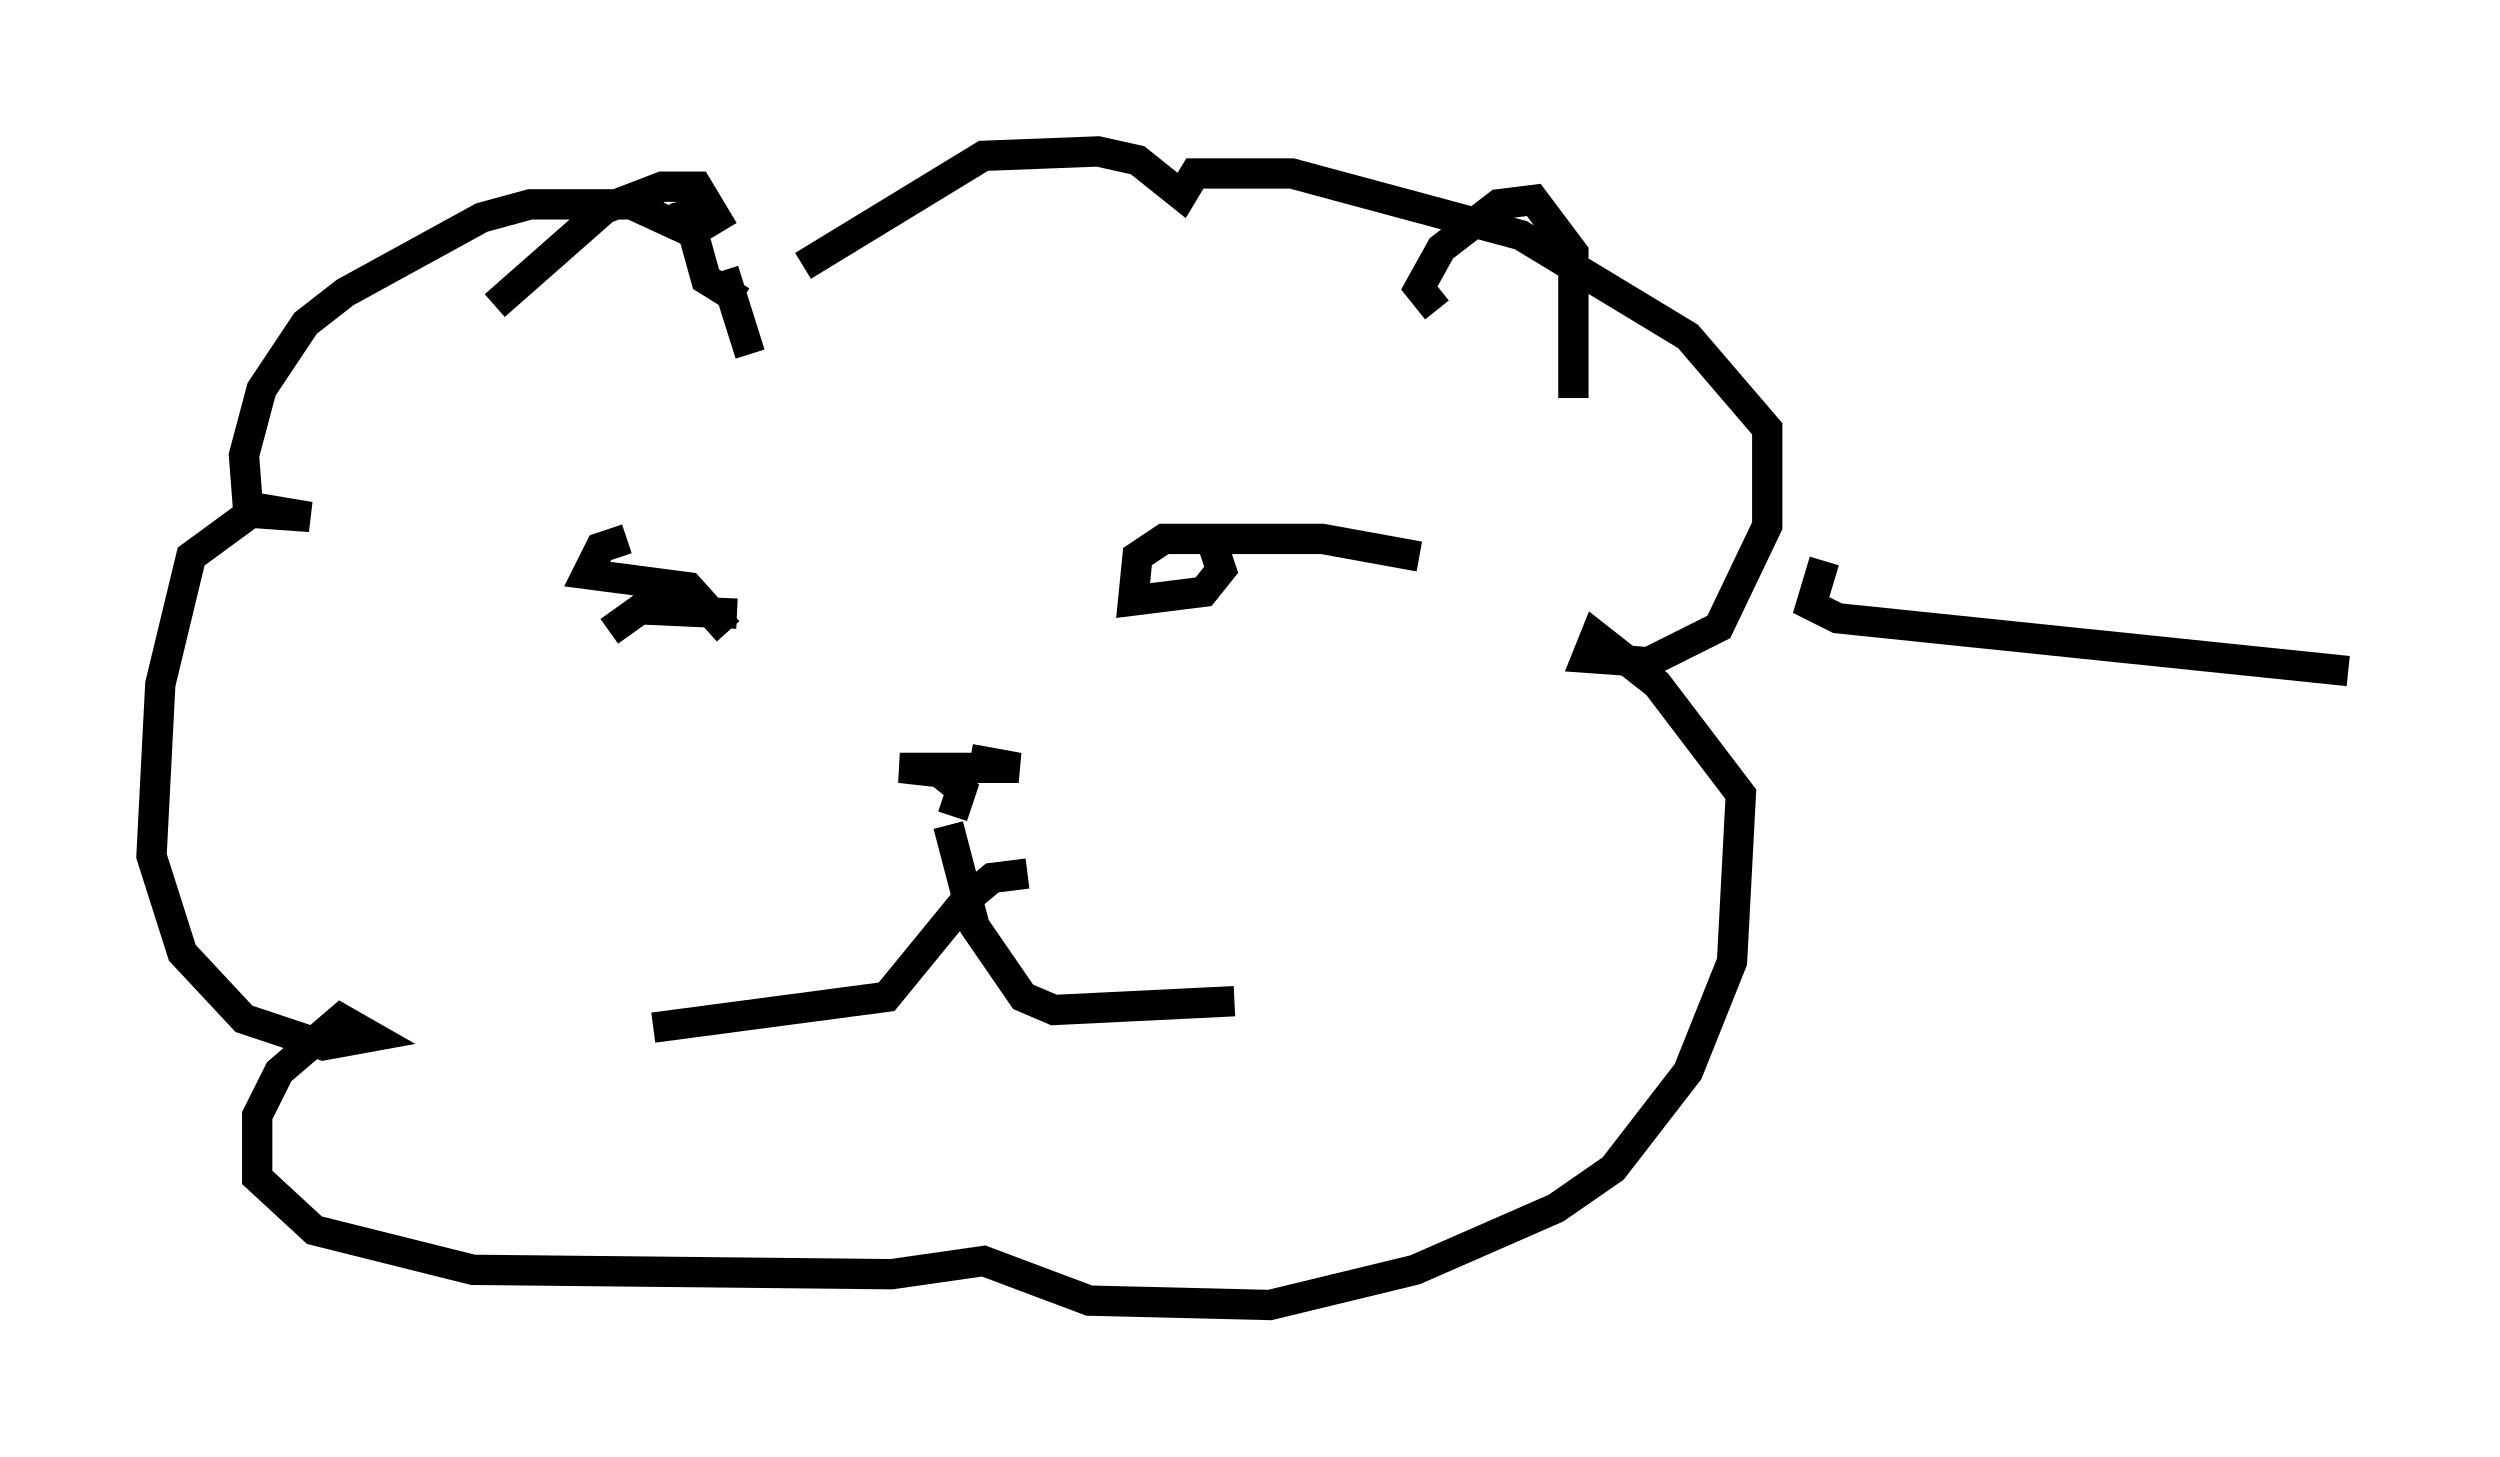 <?xml version="1.0" encoding="utf-8" ?>
<svg baseProfile="full" height="48.056" version="1.1" width="82.48" xmlns="http://www.w3.org/2000/svg" xmlns:ev="http://www.w3.org/2001/xml-events" xmlns:xlink="http://www.w3.org/1999/xlink"><defs /><rect fill="white" height="48.056" width="82.48" x="0" y="0" /><path d="M23.737, 9.212 m-1.017, -1.598 l-1.888, -0.872 -3.341, 0.0 l-1.598, 0.436 -4.503, 2.469 l-1.307, 1.017 -1.453, 2.179 l-0.581, 2.179 0.145, 1.888 l2.034, 0.145 -1.743, -0.291 l-2.179, 1.598 -1.017, 4.212 l-0.291, 5.665 1.017, 3.196 l2.034, 2.179 2.615, 0.872 l1.598, -0.291 -1.017, -0.581 l-2.034, 1.743 -0.726, 1.453 l0.0, 2.034 1.888, 1.743 l5.229, 1.307 13.799, 0.145 l3.05, -0.436 3.486, 1.307 l5.955, 0.145 4.793, -1.162 l4.648, -2.034 1.888, -1.307 l2.469, -3.196 1.453, -3.631 l0.291, -5.52 -2.76, -3.631 l-2.034, -1.598 -0.291, 0.726 l2.034, 0.145 2.324, -1.162 l1.598, -3.341 0.0, -3.196 l-2.615, -3.05 -5.52, -3.341 l-7.553, -2.034 -3.196, 0.0 l-0.436, 0.726 -1.453, -1.162 l-1.307, -0.291 -3.777, 0.145 l-5.955, 3.631 m-2.179, 11.475 l-3.196, -0.145 -1.017, 0.726 m0.581, -3.05 l-0.872, 0.291 -0.436, 0.872 l3.341, 0.436 1.307, 1.453 m22.804, -2.469 l-3.196, -0.581 -5.229, 0.0 l-0.872, 0.581 -0.145, 1.453 l2.324, -0.291 0.581, -0.726 l-0.291, -0.872 m-8.57, 9.006 l0.291, -0.872 -0.726, -0.581 l-1.307, -0.145 3.922, 0.0 l-1.598, -0.291 m-0.726, 2.179 l0.872, 3.341 1.598, 2.324 l1.017, 0.436 5.955, -0.291 m-6.827, -4.212 l-1.162, 0.145 -0.872, 0.726 l-2.615, 3.196 -7.698, 1.017 m25.855, -23.676 l-0.581, -0.726 0.726, -1.307 l1.888, -1.453 1.162, -0.145 l1.307, 1.743 0.0, 4.793 m-35.587, -3.05 l3.631, -3.196 1.888, -0.726 l1.162, 0.0 0.872, 1.453 m1.453, 0.872 l0.0, 0.0 m-1.453, 0.436 l0.872, 2.76 m-2.179, -5.084 l0.726, 2.615 1.162, 0.726 m39.363, 12.637 l0.0, 0.0 m-3.631, -4.067 l-0.436, 1.453 0.872, 0.436 l16.849, 1.743 " fill="none" stroke="black" stroke-width="1" /></svg>